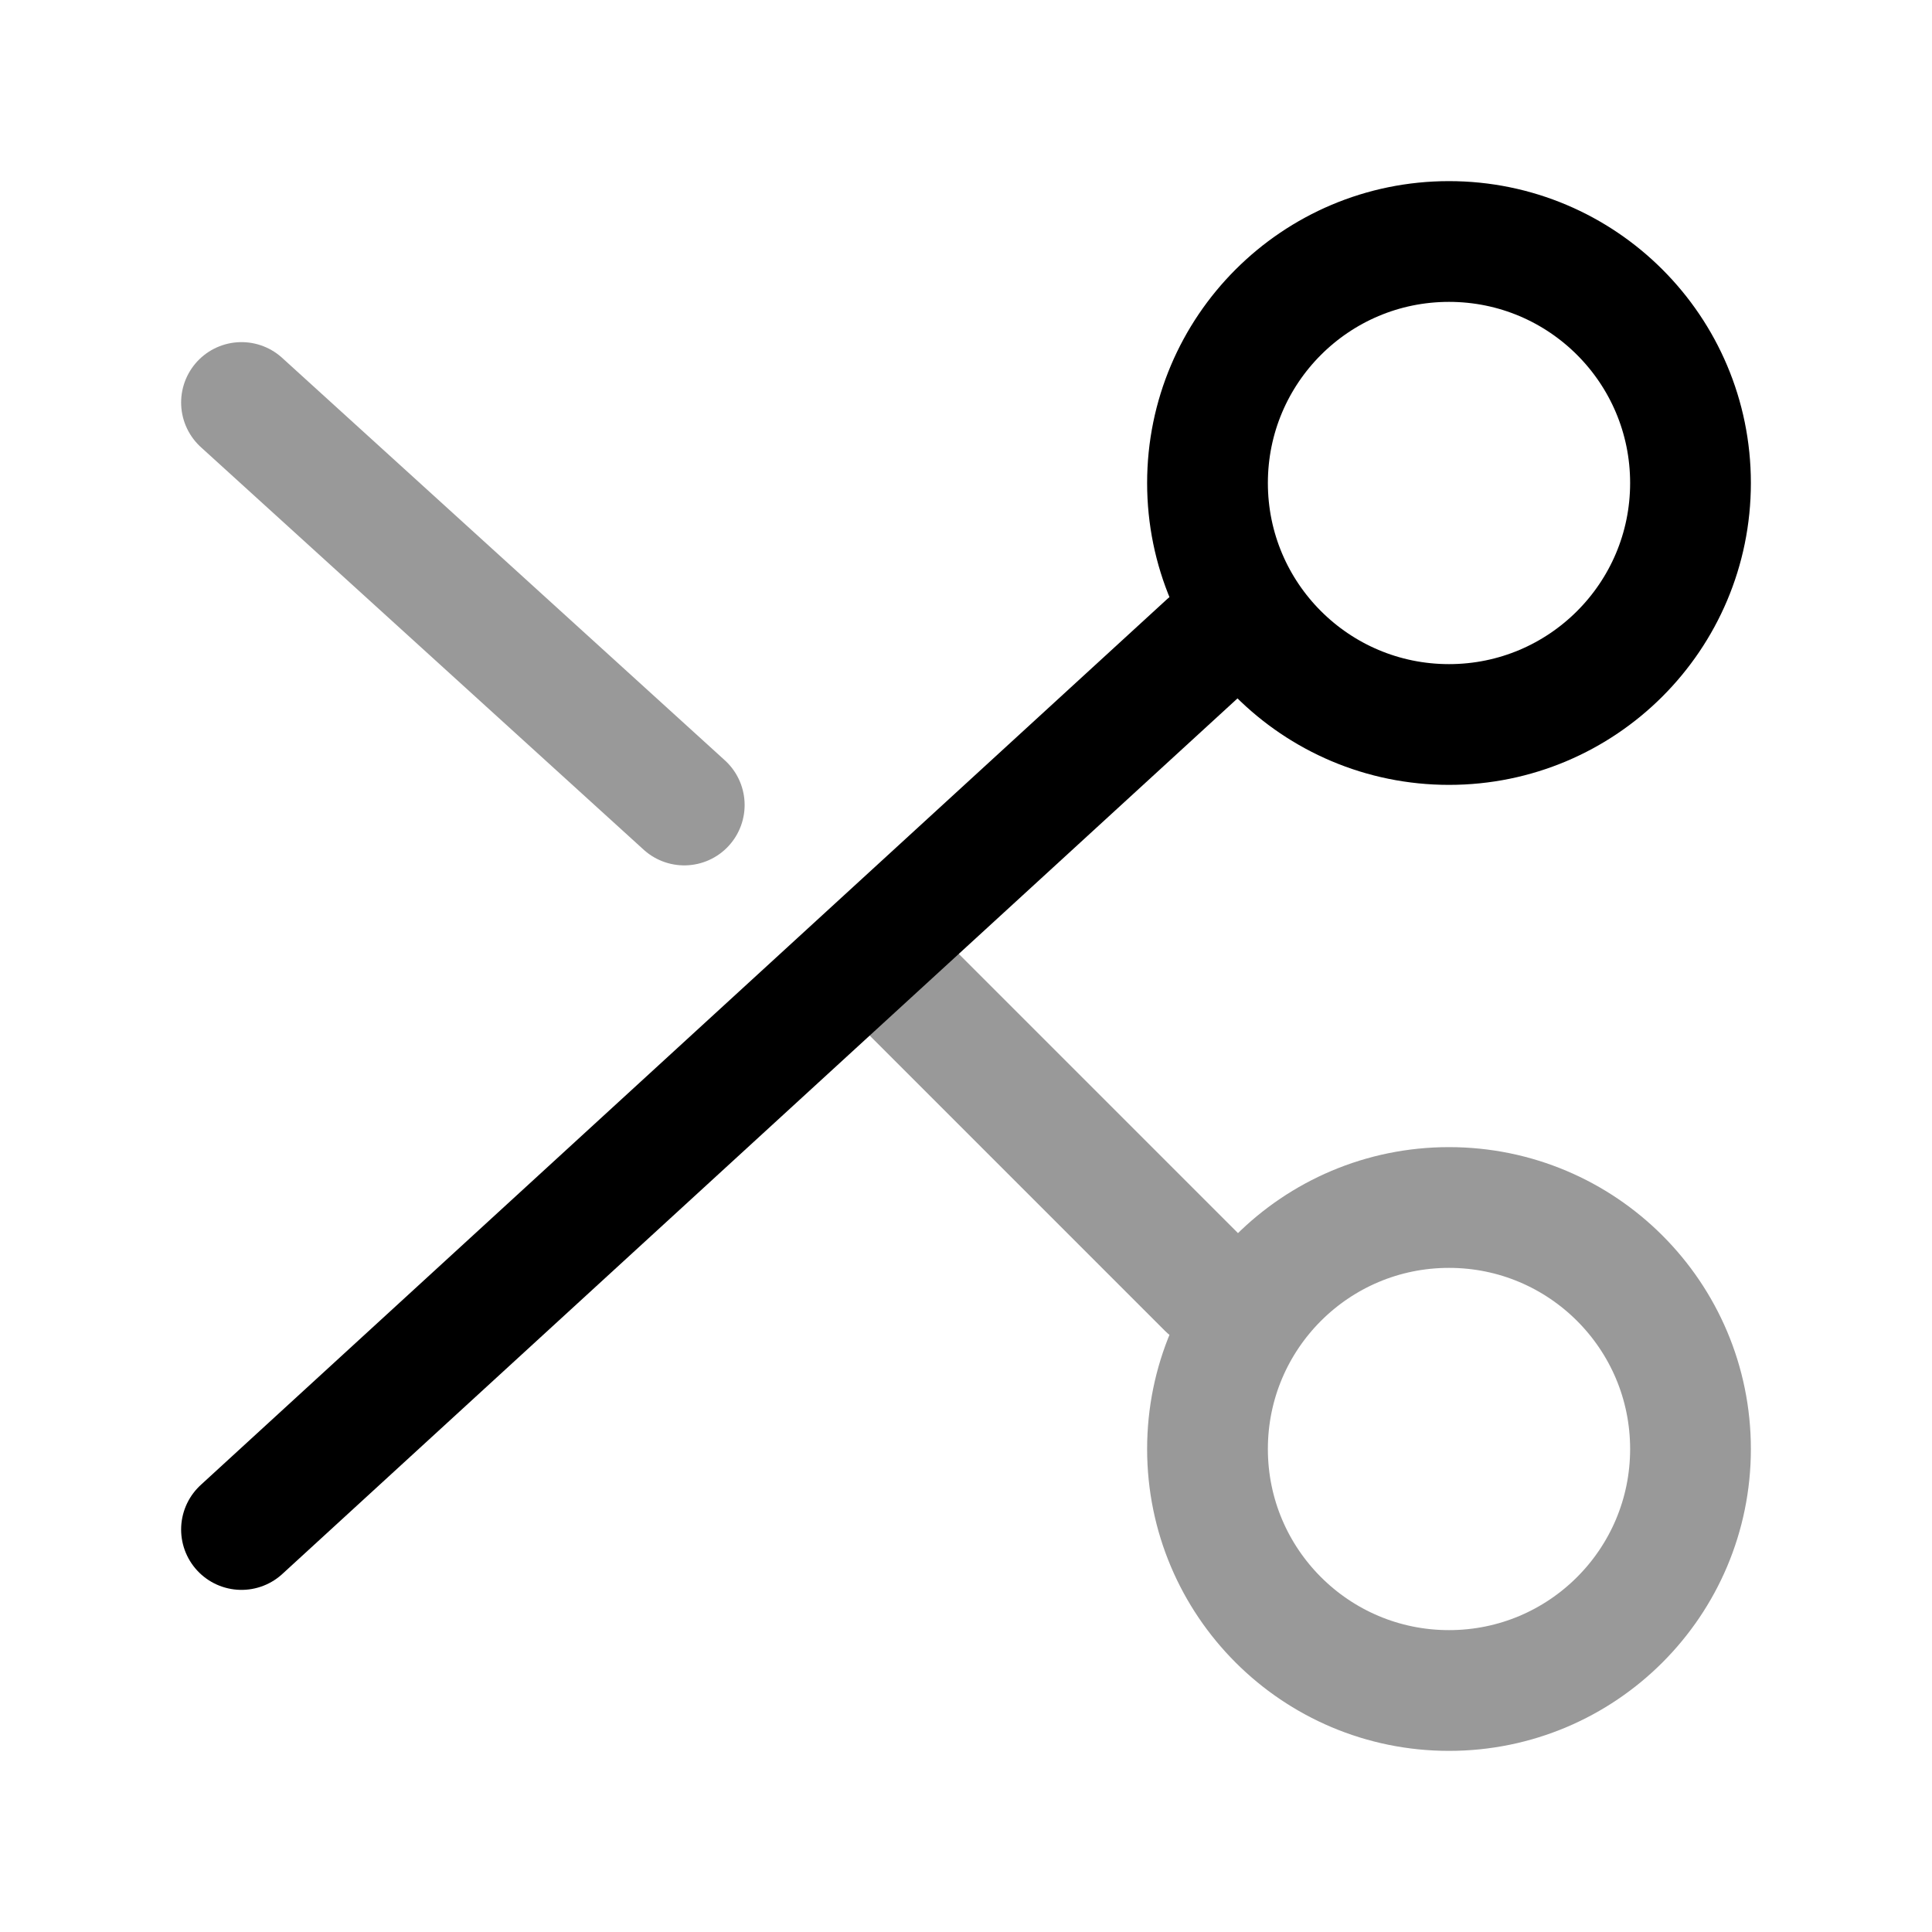 <svg width="24" height="24" viewBox="0 0 24 24" fill="none" xmlns="http://www.w3.org/2000/svg">
<path d="M21 6C21 7.657 19.657 9 18 9C16.343 9 15 7.657 15 6C15 4.343 16.343 3 18 3C19.657 3 21 4.343 21 6Z" stroke="currentColor" stroke-width="1.5"/>
<path d="M15 8L3 19" stroke="currentColor" stroke-width="1.5" stroke-linecap="round" stroke-linejoin="round"/>
<path opacity="0.4" d="M15 16L11 12M21 18C21 19.657 19.657 21 18 21C16.343 21 15 19.657 15 18C15 16.343 16.343 15 18 15C19.657 15 21 16.343 21 18Z" stroke="currentColor" stroke-width="1.5" stroke-linecap="round"/>
<path opacity="0.4" d="M3 5L8.5 10" stroke="currentColor" stroke-width="1.5" stroke-linecap="round" stroke-linejoin="round"/>
</svg>
